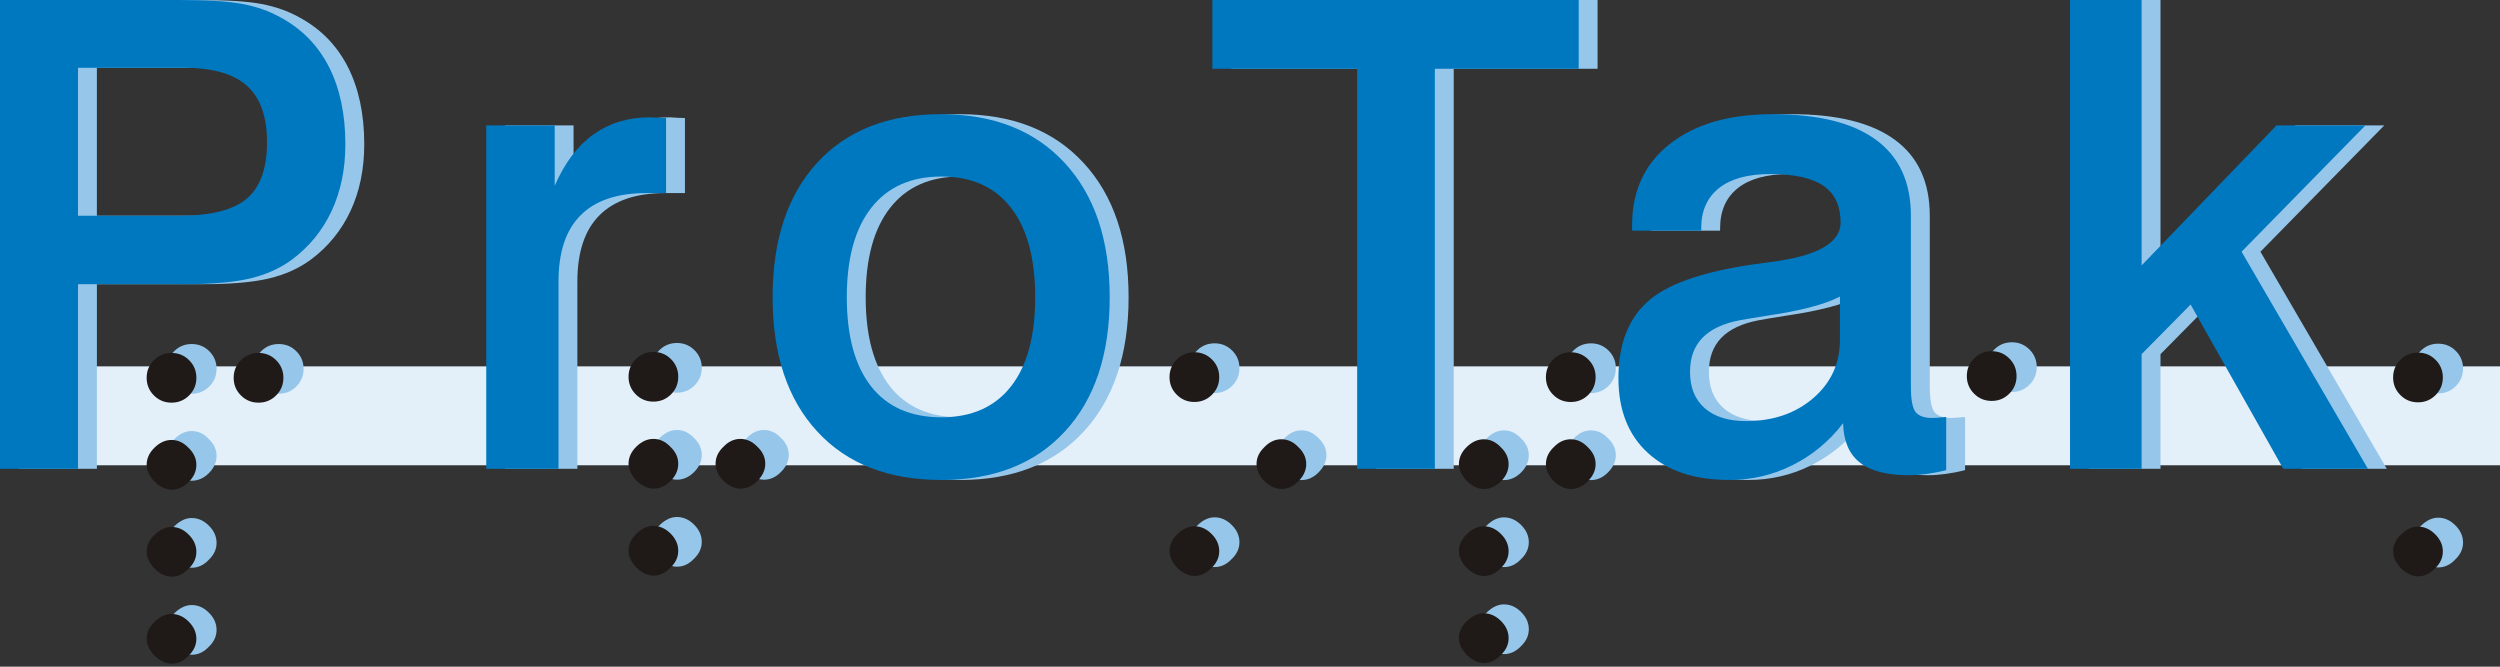 <?xml version="1.0" encoding="utf-8"?>
<!-- Generator: Adobe Illustrator 15.1.0, SVG Export Plug-In . SVG Version: 6.00 Build 0)  -->
<!DOCTYPE svg PUBLIC "-//W3C//DTD SVG 1.1//EN" "http://www.w3.org/Graphics/SVG/1.1/DTD/svg11.dtd">
<svg version="1.1" id="Ebene_1" xmlns="http://www.w3.org/2000/svg" xmlns:xlink="http://www.w3.org/1999/xlink" x="0px" y="0px"
	 width="300px" height="80px" viewBox="0 0 300 80" enable-background="new 0 0 300 80" xml:space="preserve">
<rect x="0" y="0" width="300" height="80" fill="#333333" stroke="none"/>
<g>
	<polyline fill-rule="evenodd" clip-rule="evenodd" fill="#E3F0FA" points="9.073,43.964 300,43.964 300,55.833 9.073,55.833 	"/>
	<path fill-rule="evenodd" clip-rule="evenodd" fill="#96C7EB" d="M223.437,50.792c-1.682,2.177-3.703,3.846-6.075,5.032
		c-2.359,1.186-4.889,1.773-7.587,1.773c-4.159,0-7.405-1.082-9.765-3.246c-2.36-2.164-3.533-5.163-3.533-8.97
		c0-4.185,1.264-7.327,3.781-9.425c2.516-2.099,7.092-3.572,13.714-4.407c0.196-0.026,0.495-0.065,0.874-0.117
		c5.527-0.717,8.292-2.294,8.292-4.732c0-1.995-0.691-3.455-2.06-4.406c-1.382-0.938-3.507-1.408-6.375-1.408
		c-2.672,0-4.732,0.561-6.153,1.682c-1.421,1.122-2.138,2.725-2.138,4.811v0.3h-8.291v-0.691c0-4.093,1.512-7.339,4.523-9.712
		c3.025-2.385,7.131-3.572,12.359-3.572c5.475,0,9.595,1.03,12.384,3.077c2.79,2.047,4.185,5.084,4.185,9.1v20.455
		c0,1.578,0.183,2.607,0.548,3.09c0.378,0.482,1.03,0.73,1.968,0.73c0.183,0,0.378-0.013,0.6-0.026
		c0.209-0.013,0.587-0.039,1.122-0.091v6.375c-0.795,0.209-1.565,0.352-2.308,0.456c-0.756,0.104-1.473,0.157-2.164,0.157
		c-2.647,0-4.602-0.508-5.893-1.525C224.153,54.481,223.488,52.917,223.437,50.792 M223.059,35.59
		c-1.838,0.952-4.746,1.708-8.748,2.294c-1.447,0.235-2.517,0.404-3.208,0.535c-2.034,0.378-3.559,1.095-4.55,2.125
		c-0.991,1.03-1.486,2.386-1.486,4.067c0,1.877,0.586,3.337,1.76,4.367c1.173,1.03,2.829,1.552,4.967,1.552
		c3.233,0,5.919-0.913,8.057-2.751c2.138-1.838,3.208-4.172,3.208-7.027V35.59z"/>
	<polyline fill-rule="evenodd" clip-rule="evenodd" fill="#96C7EB" points="250.667,0 259.259,0 259.259,31.849 275.451,15.044 
		286.115,15.044 271.252,30.206 286.415,56.254 276.259,56.254 265.139,36.542 259.259,42.5 259.259,56.254 250.667,56.254 	"/>
	<path fill-rule="evenodd" clip-rule="evenodd" fill="#96C7EB" d="M33.448,47.248c-0.829,0-1.533-0.29-2.113-0.87
		s-0.87-1.284-0.87-2.113s0.29-1.533,0.87-2.113s1.285-0.87,2.113-0.87s1.533,0.29,2.113,0.87c0.58,0.58,0.87,1.285,0.87,2.113
		s-0.29,1.533-0.87,2.113C34.981,46.958,34.276,47.248,33.448,47.248 M23.006,47.248c-0.828,0-1.533-0.29-2.113-0.87
		s-0.87-1.284-0.87-2.113s0.29-1.533,0.87-2.113s1.285-0.87,2.113-0.87c0.829,0,1.533,0.29,2.113,0.87s0.87,1.285,0.87,2.113
		s-0.29,1.533-0.87,2.113S23.835,47.248,23.006,47.248z M23.006,78.571c-0.464,0-0.928-0.148-1.392-0.447
		c-0.464-0.298-0.845-0.68-1.144-1.144c-0.298-0.464-0.447-0.928-0.447-1.392c0-0.763,0.323-1.451,0.969-2.063
		c0.646-0.613,1.318-0.92,2.014-0.92c0.763,0,1.45,0.307,2.063,0.92c0.613,0.613,0.92,1.301,0.92,2.063
		c0,0.762-0.315,1.441-0.945,2.038C24.449,78.256,23.769,78.571,23.006,78.571z M23.006,68.13c-0.464,0-0.928-0.149-1.392-0.448
		c-0.464-0.298-0.845-0.68-1.144-1.144c-0.298-0.464-0.447-0.928-0.447-1.392c0-0.763,0.323-1.45,0.969-2.063
		c0.646-0.613,1.318-0.92,2.014-0.92c0.763,0,1.45,0.307,2.063,0.92c0.613,0.613,0.92,1.301,0.92,2.063s-0.315,1.442-0.945,2.039
		C24.449,67.815,23.769,68.13,23.006,68.13z M23.006,57.689c-0.464,0-0.928-0.149-1.392-0.447c-0.464-0.298-0.845-0.68-1.144-1.144
		c-0.298-0.464-0.447-0.928-0.447-1.392c0-0.762,0.315-1.45,0.945-2.063c0.629-0.613,1.309-0.92,2.038-0.92
		c0.763,0,1.442,0.315,2.039,0.945c0.63,0.597,0.945,1.276,0.945,2.039s-0.307,1.45-0.92,2.063S23.769,57.689,23.006,57.689z"/>
	<path fill-rule="evenodd" clip-rule="evenodd" fill="#96C7EB" d="M190.917,47.169c-0.829,0-1.533-0.29-2.113-0.87
		c-0.58-0.58-0.871-1.285-0.871-2.113s0.291-1.533,0.871-2.113c0.58-0.58,1.284-0.87,2.113-0.87s1.533,0.29,2.113,0.87
		c0.581,0.58,0.871,1.284,0.871,2.113s-0.29,1.533-0.871,2.113C192.45,46.879,191.745,47.169,190.917,47.169 M180.475,78.493
		c-0.463,0-0.928-0.149-1.392-0.448c-0.464-0.298-0.845-0.679-1.144-1.144c-0.298-0.464-0.447-0.928-0.447-1.392
		c0-0.762,0.323-1.45,0.969-2.063c0.646-0.614,1.318-0.92,2.013-0.92c0.763,0,1.451,0.306,2.064,0.92
		c0.613,0.613,0.919,1.301,0.919,2.063c0,0.762-0.314,1.442-0.944,2.039C181.917,78.178,181.238,78.493,180.475,78.493z
		 M180.475,68.051c-0.463,0-0.928-0.149-1.392-0.447c-0.464-0.298-0.845-0.679-1.144-1.144c-0.298-0.464-0.447-0.928-0.447-1.392
		c0-0.762,0.323-1.45,0.969-2.063c0.646-0.613,1.318-0.92,2.013-0.92c0.763,0,1.451,0.307,2.064,0.92
		c0.613,0.613,0.919,1.301,0.919,2.063s-0.314,1.442-0.944,2.039C181.917,67.736,181.238,68.051,180.475,68.051z M190.917,57.61
		c-0.464,0-0.936-0.149-1.417-0.447c-0.48-0.298-0.862-0.68-1.144-1.144s-0.423-0.928-0.423-1.392c0-0.763,0.315-1.442,0.945-2.039
		c0.597-0.63,1.276-0.945,2.039-0.945c0.763,0,1.442,0.315,2.039,0.945c0.629,0.597,0.945,1.276,0.945,2.039
		c0,0.729-0.307,1.409-0.92,2.038C192.367,57.296,191.679,57.61,190.917,57.61z M180.475,57.61c-0.463,0-0.928-0.149-1.392-0.447
		c-0.464-0.298-0.845-0.68-1.144-1.144c-0.298-0.464-0.447-0.928-0.447-1.392c0-0.763,0.314-1.45,0.944-2.063s1.309-0.92,2.038-0.92
		c0.763,0,1.442,0.315,2.039,0.945c0.63,0.597,0.944,1.276,0.944,2.039c0,0.762-0.306,1.45-0.919,2.063
		C181.926,57.304,181.238,57.61,180.475,57.61z"/>
	<path fill-rule="evenodd" clip-rule="evenodd" fill="#96C7EB" d="M292.583,47.209c-0.829,0-1.533-0.29-2.113-0.871
		c-0.58-0.58-0.87-1.284-0.87-2.113s0.291-1.533,0.87-2.113c0.581-0.58,1.285-0.87,2.113-0.87s1.533,0.29,2.113,0.87
		c0.58,0.58,0.87,1.285,0.87,2.113s-0.291,1.533-0.87,2.113C294.116,46.919,293.411,47.209,292.583,47.209 M292.583,68.091
		c-0.464,0-0.928-0.149-1.392-0.448s-0.845-0.679-1.144-1.144c-0.298-0.464-0.448-0.928-0.448-1.392c0-0.762,0.323-1.45,0.97-2.063
		s1.317-0.92,2.014-0.92c0.762,0,1.45,0.307,2.063,0.92s0.92,1.301,0.92,2.063c0,0.763-0.315,1.442-0.945,2.039
		C294.024,67.776,293.345,68.091,292.583,68.091z"/>
	<path fill-rule="evenodd" clip-rule="evenodd" fill="#96C7EB" d="M241.427,47.04c-0.829,0-1.533-0.29-2.114-0.87
		c-0.58-0.58-0.87-1.285-0.87-2.113s0.29-1.533,0.87-2.113c0.581-0.58,1.285-0.87,2.114-0.87c0.828,0,1.533,0.29,2.113,0.87
		c0.58,0.58,0.87,1.284,0.87,2.113s-0.29,1.533-0.87,2.113C242.96,46.75,242.255,47.04,241.427,47.04"/>
	<path fill-rule="evenodd" clip-rule="evenodd" fill="#96C7EB" d="M145.75,47.165c-0.829,0-1.533-0.29-2.113-0.87
		c-0.58-0.58-0.87-1.284-0.87-2.113s0.291-1.533,0.87-2.113c0.581-0.58,1.285-0.87,2.113-0.87s1.533,0.29,2.113,0.87
		c0.581,0.58,0.871,1.285,0.871,2.113s-0.29,1.533-0.871,2.113C147.282,46.875,146.578,47.165,145.75,47.165 M145.75,68.047
		c-0.464,0-0.928-0.149-1.392-0.448c-0.464-0.298-0.845-0.679-1.144-1.144c-0.298-0.464-0.448-0.928-0.448-1.392
		c0-0.763,0.323-1.451,0.97-2.063c0.646-0.613,1.318-0.92,2.014-0.92c0.763,0,1.45,0.307,2.063,0.92
		c0.613,0.613,0.92,1.301,0.92,2.063c0,0.762-0.315,1.441-0.945,2.038C147.191,67.732,146.512,68.047,145.75,68.047z M156.19,57.606
		c-0.463,0-0.936-0.149-1.417-0.448c-0.481-0.298-0.862-0.68-1.144-1.144c-0.281-0.464-0.422-0.928-0.422-1.392
		c0-0.763,0.315-1.442,0.945-2.039c0.597-0.63,1.276-0.944,2.038-0.944s1.442,0.314,2.039,0.944c0.63,0.597,0.945,1.276,0.945,2.039
		c0,0.729-0.307,1.409-0.92,2.039S156.953,57.606,156.19,57.606z"/>
	<path fill-rule="evenodd" clip-rule="evenodd" fill="#96C7EB" d="M2.265,0h21.433c3.455,0,6.023,0.156,7.692,0.482
		c1.668,0.313,3.168,0.847,4.484,1.577c2.582,1.382,4.524,3.351,5.854,5.945c1.317,2.582,1.982,5.684,1.982,9.295
		c0,2.985-0.548,5.645-1.643,8.004c-1.095,2.347-2.686,4.302-4.771,5.854c-1.434,1.056-3.103,1.799-5.006,2.255
		c-1.917,0.457-4.55,0.691-7.913,0.691h-12.75v22.15h-9.36 M11.625,8.135v17.756h12.15c3.781,0,6.492-0.691,8.109-2.06
		c1.617-1.382,2.425-3.624,2.425-6.766c0-3.077-0.808-5.332-2.412-6.779c-1.604-1.434-4.133-2.151-7.587-2.151H11.625z"/>
	<path fill-rule="evenodd" clip-rule="evenodd" fill="#96C7EB" d="M82.191,14.158v9.009h-2.334c-3.507,0-6.153,0.887-7.913,2.659
		c-1.773,1.76-2.66,4.419-2.66,7.966v22.462h-8.669V15.044h8.213v7.249c1.199-2.751,2.75-4.811,4.654-6.167
		c1.916-1.369,4.159-2.047,6.766-2.047c0.026,0,0.092,0,0.222,0C81.083,14.132,81.657,14.158,82.191,14.158"/>
	<path fill-rule="evenodd" clip-rule="evenodd" fill="#96C7EB" d="M115.146,13.702c6.323,0,11.277,1.942,14.875,5.84
		c3.611,3.898,5.41,9.269,5.41,16.126c0,6.845-1.786,12.216-5.371,16.101c-3.572,3.885-8.526,5.828-14.836,5.828
		c-6.336,0-11.303-1.93-14.875-5.802c-3.585-3.872-5.371-9.256-5.371-16.126c0-6.883,1.786-12.254,5.345-16.14
		C103.895,15.644,108.836,13.702,115.146,13.702 M115.224,21.185c-3.638,0-6.44,1.251-8.396,3.742
		c-1.969,2.503-2.946,6.075-2.946,10.742c0,4.667,0.978,8.226,2.92,10.703c1.942,2.464,4.758,3.703,8.422,3.703
		c3.637,0,6.427-1.238,8.356-3.703c1.942-2.477,2.907-6.036,2.907-10.703c0-4.667-0.965-8.239-2.907-10.742
		C121.651,22.436,118.861,21.185,115.224,21.185z"/>
	<polyline fill-rule="evenodd" clip-rule="evenodd" fill="#96C7EB" points="147.748,0 191.708,0 191.708,8.252 174.448,8.252 
		174.448,56.254 165.126,56.254 165.126,8.252 147.748,8.252 	"/>
	<path fill-rule="evenodd" clip-rule="evenodd" fill="#0078BF" d="M0,0h21.433c3.455,0,6.023,0.156,7.691,0.482
		c1.669,0.313,3.168,0.847,4.485,1.577c2.581,1.382,4.524,3.351,5.854,5.945c1.317,2.582,1.981,5.684,1.981,9.295
		c0,2.985-0.547,5.645-1.643,8.004c-1.095,2.347-2.686,4.302-4.771,5.854c-1.434,1.056-3.103,1.799-5.006,2.255
		c-1.917,0.457-4.55,0.691-7.914,0.691H9.36v22.15H0 M9.36,8.135v17.756h12.15c3.781,0,6.492-0.691,8.109-2.06
		c1.617-1.382,2.425-3.624,2.425-6.766c0-3.077-0.808-5.332-2.412-6.779c-1.604-1.434-4.133-2.151-7.588-2.151H9.36z"/>
	<path fill-rule="evenodd" clip-rule="evenodd" fill="#0078BF" d="M79.926,14.158v9.009h-2.333c-3.507,0-6.153,0.887-7.913,2.659
		c-1.773,1.76-2.66,4.419-2.66,7.966v22.462H58.35V15.044h8.213v7.249c1.2-2.751,2.751-4.811,4.654-6.167
		c1.917-1.369,4.159-2.047,6.766-2.047c0.026,0,0.091,0,0.222,0C78.818,14.132,79.392,14.158,79.926,14.158"/>
	<path fill-rule="evenodd" clip-rule="evenodd" fill="#0078BF" d="M112.88,13.702c6.323,0,11.277,1.942,14.875,5.84
		c3.611,3.898,5.41,9.269,5.41,16.126c0,6.845-1.786,12.216-5.371,16.101c-3.572,3.885-8.526,5.828-14.835,5.828
		c-6.336,0-11.303-1.93-14.875-5.802c-3.585-3.872-5.371-9.256-5.371-16.126c0-6.883,1.786-12.254,5.345-16.14
		C101.63,15.644,106.57,13.702,112.88,13.702 M112.959,21.185c-3.638,0-6.44,1.251-8.396,3.742
		c-1.969,2.503-2.946,6.075-2.946,10.742c0,4.667,0.978,8.226,2.92,10.703c1.942,2.464,4.758,3.703,8.422,3.703
		c3.637,0,6.427-1.238,8.356-3.703c1.942-2.477,2.907-6.036,2.907-10.703c0-4.667-0.964-8.239-2.907-10.742
		C119.386,22.436,116.596,21.185,112.959,21.185z"/>
	<polyline fill-rule="evenodd" clip-rule="evenodd" fill="#0078BF" points="145.483,0 189.443,0 189.443,8.252 172.182,8.252 
		172.182,56.254 162.861,56.254 162.861,8.252 145.483,8.252 	"/>
	<path fill-rule="evenodd" clip-rule="evenodd" fill="#1F1A17" d="M31.023,48.319c-0.829,0-1.533-0.29-2.113-0.87
		c-0.58-0.58-0.87-1.284-0.87-2.113s0.29-1.533,0.87-2.113c0.581-0.58,1.285-0.87,2.113-0.87s1.533,0.29,2.113,0.87
		c0.581,0.58,0.871,1.285,0.871,2.113s-0.29,1.533-0.871,2.113C32.556,48.029,31.852,48.319,31.023,48.319 M20.582,48.319
		c-0.828,0-1.533-0.29-2.113-0.87s-0.87-1.284-0.87-2.113s0.29-1.533,0.87-2.113s1.285-0.87,2.113-0.87
		c0.829,0,1.533,0.29,2.114,0.87c0.58,0.58,0.87,1.285,0.87,2.113s-0.29,1.533-0.87,2.113
		C22.115,48.029,21.411,48.319,20.582,48.319z M20.582,79.642c-0.464,0-0.928-0.149-1.392-0.447
		c-0.464-0.298-0.845-0.68-1.144-1.144c-0.298-0.464-0.447-0.928-0.447-1.392c0-0.763,0.323-1.45,0.97-2.064
		c0.646-0.613,1.317-0.919,2.013-0.919c0.763,0,1.451,0.307,2.064,0.919c0.613,0.614,0.919,1.301,0.919,2.064
		c0,0.762-0.315,1.441-0.944,2.038C22.024,79.327,21.344,79.642,20.582,79.642z M20.582,69.201c-0.464,0-0.928-0.149-1.392-0.448
		c-0.464-0.298-0.845-0.679-1.144-1.144c-0.298-0.464-0.447-0.928-0.447-1.392c0-0.762,0.323-1.45,0.97-2.063
		c0.646-0.613,1.317-0.92,2.013-0.92c0.763,0,1.451,0.307,2.064,0.92c0.613,0.613,0.919,1.301,0.919,2.063
		c0,0.763-0.315,1.442-0.944,2.039C22.024,68.886,21.344,69.201,20.582,69.201z M20.582,58.76c-0.464,0-0.928-0.149-1.392-0.447
		c-0.464-0.298-0.845-0.68-1.144-1.144c-0.298-0.464-0.447-0.928-0.447-1.392c0-0.762,0.315-1.45,0.945-2.063
		c0.629-0.613,1.309-0.92,2.038-0.92c0.763,0,1.442,0.315,2.039,0.945c0.629,0.597,0.944,1.276,0.944,2.039s-0.307,1.45-0.919,2.063
		C22.032,58.454,21.344,58.76,20.582,58.76z"/>
	<path fill-rule="evenodd" clip-rule="evenodd" fill="#1F1A17" d="M188.492,48.24c-0.829,0-1.533-0.29-2.113-0.87
		s-0.87-1.285-0.87-2.113s0.29-1.533,0.87-2.113s1.284-0.87,2.113-0.87c0.829,0,1.533,0.29,2.113,0.87s0.87,1.284,0.87,2.113
		s-0.29,1.533-0.87,2.113S189.321,48.24,188.492,48.24 M178.051,79.563c-0.464,0-0.928-0.149-1.392-0.448
		c-0.464-0.298-0.845-0.679-1.143-1.144c-0.299-0.464-0.448-0.928-0.448-1.392c0-0.762,0.323-1.451,0.969-2.063
		c0.646-0.614,1.318-0.92,2.014-0.92c0.763,0,1.45,0.306,2.063,0.92c0.613,0.613,0.919,1.301,0.919,2.063
		c0,0.762-0.314,1.441-0.944,2.038C179.493,79.249,178.813,79.563,178.051,79.563z M178.051,69.123
		c-0.464,0-0.928-0.149-1.392-0.448c-0.464-0.298-0.845-0.679-1.143-1.144c-0.299-0.464-0.448-0.928-0.448-1.392
		c0-0.762,0.323-1.45,0.969-2.063c0.646-0.613,1.318-0.92,2.014-0.92c0.763,0,1.45,0.307,2.063,0.92s0.919,1.301,0.919,2.063
		s-0.314,1.442-0.944,2.039C179.493,68.807,178.813,69.123,178.051,69.123z M188.492,58.681c-0.464,0-0.936-0.149-1.417-0.447
		c-0.48-0.298-0.861-0.68-1.144-1.144c-0.282-0.464-0.422-0.928-0.422-1.392c0-0.763,0.315-1.442,0.944-2.039
		c0.597-0.63,1.276-0.945,2.039-0.945c0.763,0,1.442,0.315,2.039,0.945c0.63,0.597,0.944,1.276,0.944,2.039
		c0,0.729-0.307,1.409-0.919,2.039C189.942,58.367,189.254,58.681,188.492,58.681z M178.051,58.681
		c-0.464,0-0.928-0.149-1.392-0.447c-0.464-0.298-0.845-0.68-1.143-1.144c-0.299-0.464-0.448-0.928-0.448-1.392
		c0-0.763,0.314-1.45,0.944-2.063s1.31-0.92,2.039-0.92c0.763,0,1.442,0.315,2.039,0.945c0.63,0.597,0.944,1.276,0.944,2.039
		c0,0.762-0.306,1.45-0.919,2.063C179.501,58.375,178.813,58.681,178.051,58.681z"/>
	<path fill-rule="evenodd" clip-rule="evenodd" fill="#1F1A17" d="M290.158,48.28c-0.829,0-1.533-0.29-2.113-0.871
		c-0.58-0.58-0.871-1.284-0.871-2.113s0.291-1.533,0.871-2.113c0.58-0.581,1.284-0.871,2.113-0.871s1.533,0.29,2.113,0.871
		c0.58,0.58,0.87,1.284,0.87,2.113s-0.29,1.533-0.87,2.113C291.691,47.99,290.986,48.28,290.158,48.28 M290.158,69.162
		c-0.464,0-0.928-0.149-1.392-0.448c-0.464-0.298-0.845-0.679-1.144-1.144c-0.298-0.464-0.448-0.928-0.448-1.392
		c0-0.762,0.323-1.45,0.97-2.063s1.317-0.92,2.014-0.92c0.763,0,1.45,0.307,2.063,0.92s0.92,1.301,0.92,2.063
		c0,0.763-0.315,1.442-0.945,2.039C291.6,68.847,290.92,69.162,290.158,69.162z"/>
	<path fill-rule="evenodd" clip-rule="evenodd" fill="#1F1A17" d="M239.002,48.11c-0.829,0-1.533-0.29-2.113-0.87
		s-0.87-1.285-0.87-2.113s0.29-1.533,0.87-2.113s1.285-0.87,2.113-0.87s1.533,0.29,2.113,0.87s0.871,1.284,0.871,2.113
		s-0.291,1.533-0.871,2.113S239.831,48.11,239.002,48.11"/>
	<path fill-rule="evenodd" clip-rule="evenodd" fill="#1F1A17" d="M143.325,48.236c-0.829,0-1.533-0.29-2.113-0.87
		s-0.87-1.285-0.87-2.113s0.29-1.533,0.87-2.113c0.58-0.58,1.284-0.87,2.113-0.87c0.829,0,1.533,0.29,2.113,0.87
		c0.58,0.58,0.87,1.284,0.87,2.113s-0.29,1.533-0.87,2.113S144.154,48.236,143.325,48.236 M143.325,69.118
		c-0.464,0-0.928-0.149-1.392-0.447c-0.464-0.298-0.845-0.68-1.144-1.144s-0.447-0.928-0.447-1.392c0-0.763,0.323-1.45,0.969-2.063
		c0.646-0.613,1.318-0.92,2.014-0.92c0.763,0,1.45,0.307,2.063,0.92s0.92,1.301,0.92,2.063c0,0.762-0.315,1.442-0.944,2.038
		C144.767,68.803,144.087,69.118,143.325,69.118z M153.766,58.677c-0.463,0-0.936-0.149-1.417-0.447
		c-0.48-0.299-0.862-0.68-1.144-1.144c-0.281-0.464-0.422-0.928-0.422-1.393c0-0.762,0.315-1.442,0.945-2.038
		c0.597-0.63,1.276-0.945,2.038-0.945c0.763,0,1.442,0.315,2.039,0.945c0.63,0.596,0.944,1.276,0.944,2.038
		c0,0.729-0.307,1.409-0.919,2.039C155.216,58.362,154.528,58.677,153.766,58.677z"/>
	<path fill-rule="evenodd" clip-rule="evenodd" fill="#0078BF" d="M221.171,50.792c-1.682,2.177-3.703,3.846-6.075,5.032
		c-2.359,1.186-4.889,1.773-7.587,1.773c-4.159,0-7.405-1.082-9.765-3.246s-3.533-5.163-3.533-8.97c0-4.185,1.264-7.327,3.78-9.425
		c2.517-2.099,7.092-3.572,13.715-4.407c0.196-0.026,0.496-0.065,0.874-0.117c5.527-0.717,8.292-2.294,8.292-4.732
		c0-1.995-0.691-3.455-2.06-4.406c-1.381-0.938-3.507-1.408-6.375-1.408c-2.672,0-4.732,0.561-6.153,1.682
		c-1.421,1.122-2.138,2.725-2.138,4.811v0.3h-8.292v-0.691c0-4.093,1.512-7.339,4.524-9.712c3.024-2.385,7.131-3.572,12.359-3.572
		c5.475,0,9.595,1.03,12.384,3.077c2.79,2.047,4.186,5.084,4.186,9.1v20.455c0,1.578,0.182,2.607,0.547,3.09
		c0.378,0.482,1.03,0.73,1.968,0.73c0.183,0,0.378-0.013,0.6-0.026c0.209-0.013,0.587-0.039,1.122-0.091v6.375
		c-0.795,0.209-1.564,0.352-2.308,0.456c-0.756,0.104-1.473,0.157-2.164,0.157c-2.647,0-4.603-0.508-5.893-1.525
		C221.888,54.481,221.224,52.917,221.171,50.792 M220.793,35.59c-1.838,0.952-4.746,1.708-8.748,2.294
		c-1.447,0.235-2.516,0.404-3.207,0.535c-2.034,0.378-3.559,1.095-4.55,2.125s-1.486,2.386-1.486,4.067
		c0,1.877,0.587,3.337,1.76,4.367c1.173,1.03,2.83,1.552,4.967,1.552c3.233,0,5.919-0.913,8.057-2.751
		c2.138-1.838,3.208-4.172,3.208-7.027V35.59z"/>
	<polyline fill-rule="evenodd" clip-rule="evenodd" fill="#0078BF" points="248.403,0 256.994,0 256.994,31.849 273.186,15.044 
		283.85,15.044 268.988,30.206 284.149,56.254 273.994,56.254 262.873,36.542 256.994,42.5 256.994,56.254 248.403,56.254 	"/>
	<path fill-rule="evenodd" clip-rule="evenodd" fill="#96C7EB" d="M81.23,47.124c-0.829,0-1.533-0.29-2.113-0.87
		c-0.58-0.58-0.87-1.285-0.87-2.113s0.291-1.533,0.87-2.113c0.58-0.58,1.285-0.87,2.113-0.87s1.533,0.29,2.113,0.87
		s0.87,1.284,0.87,2.113s-0.29,1.533-0.87,2.113S82.059,47.124,81.23,47.124 M81.23,68.006c-0.464,0-0.928-0.149-1.392-0.447
		c-0.464-0.298-0.845-0.68-1.144-1.144s-0.448-0.928-0.448-1.392c0-0.763,0.323-1.45,0.97-2.063c0.646-0.613,1.317-0.92,2.014-0.92
		c0.762,0,1.45,0.307,2.063,0.92c0.613,0.613,0.919,1.301,0.919,2.063c0,0.762-0.315,1.442-0.944,2.039
		C82.672,67.691,81.992,68.006,81.23,68.006z M91.671,57.565c-0.464,0-0.937-0.149-1.417-0.447s-0.862-0.68-1.144-1.144
		c-0.282-0.464-0.422-0.928-0.422-1.392c0-0.762,0.314-1.441,0.944-2.038c0.597-0.63,1.276-0.945,2.039-0.945
		s1.442,0.315,2.039,0.945c0.63,0.597,0.944,1.276,0.944,2.038c0,0.729-0.306,1.409-0.919,2.039
		C93.121,57.25,92.433,57.565,91.671,57.565z M81.23,57.565c-0.464,0-0.928-0.149-1.392-0.447c-0.464-0.298-0.845-0.68-1.144-1.144
		c-0.298-0.464-0.448-0.928-0.448-1.392c0-0.762,0.315-1.45,0.945-2.063s1.309-0.92,2.039-0.92c0.762,0,1.442,0.315,2.039,0.945
		c0.629,0.597,0.944,1.276,0.944,2.038c0,0.763-0.307,1.451-0.919,2.063C82.68,57.258,81.992,57.565,81.23,57.565z"/>
	<path fill-rule="evenodd" clip-rule="evenodd" fill="#1F1A17" d="M78.408,48.195c-0.829,0-1.533-0.29-2.113-0.87
		s-0.87-1.285-0.87-2.113s0.29-1.533,0.87-2.113s1.284-0.87,2.113-0.87s1.533,0.29,2.113,0.87s0.87,1.284,0.87,2.113
		s-0.29,1.533-0.87,2.113S79.237,48.195,78.408,48.195 M78.408,69.077c-0.464,0-0.928-0.149-1.392-0.448s-0.845-0.68-1.144-1.144
		s-0.447-0.928-0.447-1.392c0-0.763,0.323-1.45,0.97-2.063c0.646-0.613,1.317-0.92,2.013-0.92c0.763,0,1.45,0.307,2.063,0.92
		s0.92,1.301,0.92,2.063c0,0.762-0.315,1.442-0.945,2.039C79.85,68.762,79.171,69.077,78.408,69.077z M88.85,58.636
		c-0.464,0-0.937-0.149-1.417-0.447c-0.48-0.298-0.861-0.68-1.144-1.144c-0.281-0.464-0.422-0.928-0.422-1.393
		c0-0.762,0.315-1.441,0.945-2.038c0.597-0.63,1.276-0.945,2.039-0.945c0.762,0,1.441,0.315,2.038,0.945
		c0.63,0.597,0.945,1.276,0.945,2.038c0,0.729-0.307,1.409-0.92,2.039C90.3,58.321,89.612,58.636,88.85,58.636z M78.408,58.636
		c-0.464,0-0.928-0.149-1.392-0.447s-0.845-0.68-1.144-1.144c-0.298-0.464-0.447-0.928-0.447-1.393c0-0.762,0.315-1.45,0.945-2.063
		c0.629-0.613,1.309-0.92,2.038-0.92c0.763,0,1.442,0.315,2.039,0.945c0.63,0.597,0.945,1.276,0.945,2.038
		c0,0.763-0.307,1.451-0.92,2.064C79.858,58.329,79.171,58.636,78.408,58.636z"/>
</g>
</svg>
